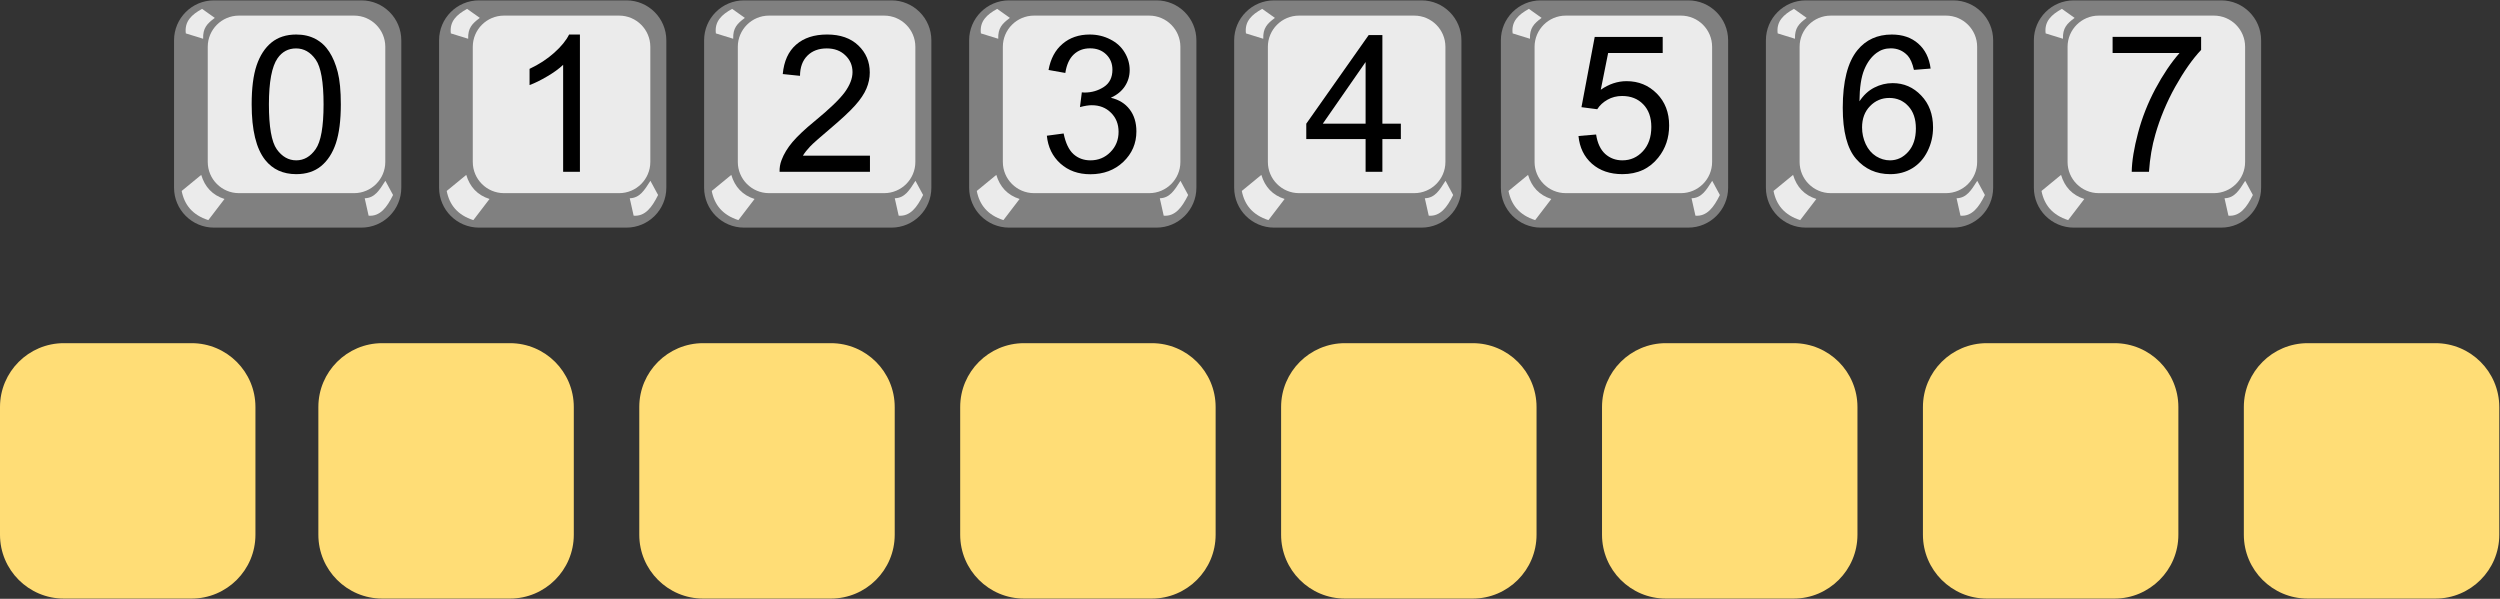 <?xml version="1.0" encoding="UTF-8" standalone="no"?>
<svg
   width="100%"
   height="100%"
   viewBox="0 0 1144 274"
   version="1.1"
   xml:space="preserve"
   style="fill-rule:evenodd;clip-rule:evenodd;stroke-linejoin:round;stroke-miterlimit:2;"
   id="svg228"
   sodipodi:docname="2023-UA-01-question_compatible.svg"
   inkscape:version="1.1.1 (3bf5ae0d25, 2021-09-20)"
   xmlns:inkscape="http://www.inkscape.org/namespaces/inkscape"
   xmlns:sodipodi="http://sodipodi.sourceforge.net/DTD/sodipodi-0.dtd"
   xmlns="http://www.w3.org/2000/svg"
   xmlns:svg="http://www.w3.org/2000/svg"><rect x="0" y="0" width="1144" height="274" fill="#333333" stroke="none"/><defs
   id="defs232" /><sodipodi:namedview
   id="namedview230"
   pagecolor="#ffffff"
   bordercolor="#666666"
   borderopacity="1.0"
   inkscape:pageshadow="2"
   inkscape:pageopacity="0.0"
   inkscape:pagecheckerboard="0"
   showgrid="false"
   inkscape:zoom="1.0262238"
   inkscape:cx="571.51278"
   inkscape:cy="136.90971"
   inkscape:window-width="2048"
   inkscape:window-height="1017"
   inkscape:window-x="-8"
   inkscape:window-y="-8"
   inkscape:window-maximized="1"
   inkscape:current-layer="svg228" />
    <g
   transform="translate(-808.809,-963.773)"
   id="g226">
        <g
   transform="translate(0,401.869)"
   id="g24">
            <g
   transform="matrix(1.28,0,0,1.28,-268.506,-166.307)"
   id="g4">
                <path
   d="m 985.118,583.317 c 0,-7.876 -6.394,-14.27 -14.27,-14.27 h -52.703 c -7.875,0 -14.269,6.394 -14.269,14.27 v 52.703 c 0,7.875 6.394,14.269 14.269,14.269 h 52.703 c 7.876,0 14.27,-6.394 14.27,-14.269 z"
   style="fill:#808080"
   id="path2" />
            </g>
            <path
   d="m 985.118,583.317 c 0,-7.876 -6.394,-14.27 -14.27,-14.27 h -52.703 c -7.875,0 -14.269,6.394 -14.269,14.27 v 52.703 c 0,7.875 6.394,14.269 14.269,14.269 h 52.703 c 7.876,0 14.27,-6.394 14.27,-14.269 z"
   style="fill:#ebebeb"
   id="path6" />
            <g
   transform="translate(0.27,-1.004)"
   id="g10">
                <path
   d="m 900.618,642.941 c 1.64,5.461 5.067,9.25 10.652,11.022 l -7.394,9.669 c -7.23,-2.307 -10.967,-6.977 -12.196,-13.343 z"
   style="fill:#ebebeb"
   id="path8" />
            </g>
            <g
   transform="matrix(0.254,-0.853,0.768,0.229,251.454,1272.2)"
   id="g14">
                <path
   d="m 899.63,645.496 c 1.639,5.461 6.055,6.695 11.64,8.467 l -5.87,6.511 c -7.076,-1.335 -12.547,-3.641 -13.776,-10.006 z"
   style="fill:#ebebeb"
   id="path12" />
            </g>
            <g
   transform="matrix(0.719,-0.214,-0.246,-0.827,412.773,1305.93)"
   id="g18">
                <path
   d="m 900.825,645.115 c 1.639,5.461 4.86,7.076 10.445,8.848 l -5.87,6.511 c -7.076,-1.335 -12.547,-3.641 -13.776,-10.006 z"
   style="fill:#ebebeb"
   id="path16" />
            </g>
            <g
   transform="translate(8.8,-1.41)"
   id="g22">
                <g
   aria-label="0"
   id="text20"
   style="font-size:87.409px;font-family:ArialMT, Arial, sans-serif"><path
     d="m 915.168,611.079 q 0,-11.097 2.262,-17.84 2.305,-6.786 6.786,-10.457 4.524,-3.67 11.353,-3.67 5.036,0 8.835,2.049 3.799,2.006 6.274,5.847 2.475,3.799 3.884,9.304 1.408,5.463 1.408,14.767 0,11.011 -2.262,17.798 -2.262,6.743 -6.786,10.457 -4.481,3.671 -11.353,3.671 -9.048,0 -14.213,-6.487 -6.189,-7.81 -6.189,-25.437 z m 7.896,0 q 0,15.408 3.585,20.529 3.628,5.079 8.92,5.079 5.292,0 8.877,-5.122 3.628,-5.122 3.628,-20.486 0,-15.45 -3.628,-20.529 -3.585,-5.079 -8.963,-5.079 -5.292,0 -8.451,4.481 -3.969,5.719 -3.969,21.127 z"
     style="font-size:87.409px;font-family:ArialMT, Arial, sans-serif"
     id="path1068" /></g>
            </g>
        </g>
        <g
   transform="translate(121.278,401.869)"
   id="g48">
            <g
   transform="matrix(1.28,0,0,1.28,-268.506,-166.307)"
   id="g28">
                <path
   d="m 985.118,583.317 c 0,-7.876 -6.394,-14.27 -14.27,-14.27 h -52.703 c -7.875,0 -14.269,6.394 -14.269,14.27 v 52.703 c 0,7.875 6.394,14.269 14.269,14.269 h 52.703 c 7.876,0 14.27,-6.394 14.27,-14.269 z"
   style="fill:#808080"
   id="path26" />
            </g>
            <path
   d="m 985.118,583.317 c 0,-7.876 -6.394,-14.27 -14.27,-14.27 h -52.703 c -7.875,0 -14.269,6.394 -14.269,14.27 v 52.703 c 0,7.875 6.394,14.269 14.269,14.269 h 52.703 c 7.876,0 14.27,-6.394 14.27,-14.269 z"
   style="fill:#ebebeb"
   id="path30" />
            <g
   transform="translate(0.27,-1.004)"
   id="g34">
                <path
   d="m 900.618,642.941 c 1.64,5.461 5.067,9.25 10.652,11.022 l -7.394,9.669 c -7.23,-2.307 -10.967,-6.977 -12.196,-13.343 z"
   style="fill:#ebebeb"
   id="path32" />
            </g>
            <g
   transform="matrix(0.254,-0.853,0.768,0.229,251.454,1272.2)"
   id="g38">
                <path
   d="m 899.63,645.496 c 1.639,5.461 6.055,6.695 11.64,8.467 l -5.87,6.511 c -7.076,-1.335 -12.547,-3.641 -13.776,-10.006 z"
   style="fill:#ebebeb"
   id="path36" />
            </g>
            <g
   transform="matrix(0.719,-0.214,-0.246,-0.827,412.773,1305.93)"
   id="g42">
                <path
   d="m 900.825,645.115 c 1.639,5.461 4.86,7.076 10.445,8.848 l -5.87,6.511 c -7.076,-1.335 -12.547,-3.641 -13.776,-10.006 z"
   style="fill:#ebebeb"
   id="path40" />
            </g>
            <g
   transform="translate(8.8,-1.41)"
   id="g46">
                <g
   aria-label="1"
   id="text44"
   style="font-size:87.409px;font-family:ArialMT, Arial, sans-serif"><path
     d="m 944.105,641.937 h -7.682 v -48.954 q -2.774,2.646 -7.298,5.292 -4.481,2.646 -8.067,3.969 v -7.426 q 6.445,-3.03 11.268,-7.341 4.823,-4.311 6.829,-8.365 h 4.951 z"
     style="font-size:87.409px;font-family:ArialMT, Arial, sans-serif"
     id="path1071" /></g>
            </g>
        </g>
        <g
   transform="translate(242.557,401.869)"
   id="g72">
            <g
   transform="matrix(1.28,0,0,1.28,-268.506,-166.307)"
   id="g52">
                <path
   d="m 985.118,583.317 c 0,-7.876 -6.394,-14.27 -14.27,-14.27 h -52.703 c -7.875,0 -14.269,6.394 -14.269,14.27 v 52.703 c 0,7.875 6.394,14.269 14.269,14.269 h 52.703 c 7.876,0 14.27,-6.394 14.27,-14.269 z"
   style="fill:#808080"
   id="path50" />
            </g>
            <path
   d="m 985.118,583.317 c 0,-7.876 -6.394,-14.27 -14.27,-14.27 h -52.703 c -7.875,0 -14.269,6.394 -14.269,14.27 v 52.703 c 0,7.875 6.394,14.269 14.269,14.269 h 52.703 c 7.876,0 14.27,-6.394 14.27,-14.269 z"
   style="fill:#ebebeb"
   id="path54" />
            <g
   transform="translate(0.27,-1.004)"
   id="g58">
                <path
   d="m 900.618,642.941 c 1.64,5.461 5.067,9.25 10.652,11.022 l -7.394,9.669 c -7.23,-2.307 -10.967,-6.977 -12.196,-13.343 z"
   style="fill:#ebebeb"
   id="path56" />
            </g>
            <g
   transform="matrix(0.254,-0.853,0.768,0.229,251.454,1272.2)"
   id="g62">
                <path
   d="m 899.63,645.496 c 1.639,5.461 6.055,6.695 11.64,8.467 l -5.87,6.511 c -7.076,-1.335 -12.547,-3.641 -13.776,-10.006 z"
   style="fill:#ebebeb"
   id="path60" />
            </g>
            <g
   transform="matrix(0.719,-0.214,-0.246,-0.827,412.773,1305.93)"
   id="g66">
                <path
   d="m 900.825,645.115 c 1.639,5.461 4.86,7.076 10.445,8.848 l -5.87,6.511 c -7.076,-1.335 -12.547,-3.641 -13.776,-10.006 z"
   style="fill:#ebebeb"
   id="path64" />
            </g>
            <g
   transform="translate(8.8,-1.41)"
   id="g70">
                <g
   aria-label="2"
   id="text68"
   style="font-size:87.409px;font-family:ArialMT, Arial, sans-serif"><path
     d="m 955.543,634.553 v 7.384 h -41.357 q -0.085,-2.774 0.896,-5.335 1.579,-4.225 5.036,-8.323 3.5,-4.097 10.073,-9.475 10.201,-8.365 13.786,-13.231 3.585,-4.908 3.585,-9.262 0,-4.567 -3.286,-7.682 -3.244,-3.158 -8.493,-3.158 -5.548,0 -8.877,3.329 -3.329,3.329 -3.372,9.219 l -7.896,-0.811 q 0.811,-8.835 6.103,-13.444 5.292,-4.652 14.213,-4.652 9.006,0 14.255,4.994 5.25,4.994 5.25,12.377 0,3.756 -1.536,7.384 -1.536,3.628 -5.122,7.64 -3.542,4.012 -11.822,11.011 -6.914,5.805 -8.877,7.896 -1.963,2.049 -3.244,4.14 z"
     style="font-size:87.409px;font-family:ArialMT, Arial, sans-serif"
     id="path1074" /></g>
            </g>
        </g>
        <g
   transform="translate(363.835,401.869)"
   id="g96">
            <g
   transform="matrix(1.28,0,0,1.28,-268.506,-166.307)"
   id="g76">
                <path
   d="m 985.118,583.317 c 0,-7.876 -6.394,-14.27 -14.27,-14.27 h -52.703 c -7.875,0 -14.269,6.394 -14.269,14.27 v 52.703 c 0,7.875 6.394,14.269 14.269,14.269 h 52.703 c 7.876,0 14.27,-6.394 14.27,-14.269 z"
   style="fill:#808080"
   id="path74" />
            </g>
            <path
   d="m 985.118,583.317 c 0,-7.876 -6.394,-14.27 -14.27,-14.27 h -52.703 c -7.875,0 -14.269,6.394 -14.269,14.27 v 52.703 c 0,7.875 6.394,14.269 14.269,14.269 h 52.703 c 7.876,0 14.27,-6.394 14.27,-14.269 z"
   style="fill:#ebebeb"
   id="path78" />
            <g
   transform="translate(0.27,-1.004)"
   id="g82">
                <path
   d="m 900.618,642.941 c 1.64,5.461 5.067,9.25 10.652,11.022 l -7.394,9.669 c -7.23,-2.307 -10.967,-6.977 -12.196,-13.343 z"
   style="fill:#ebebeb"
   id="path80" />
            </g>
            <g
   transform="matrix(0.254,-0.853,0.768,0.229,251.454,1272.2)"
   id="g86">
                <path
   d="m 899.63,645.496 c 1.639,5.461 6.055,6.695 11.64,8.467 l -5.87,6.511 c -7.076,-1.335 -12.547,-3.641 -13.776,-10.006 z"
   style="fill:#ebebeb"
   id="path84" />
            </g>
            <g
   transform="matrix(0.719,-0.214,-0.246,-0.827,412.773,1305.93)"
   id="g90">
                <path
   d="m 900.825,645.115 c 1.639,5.461 4.86,7.076 10.445,8.848 l -5.87,6.511 c -7.076,-1.335 -12.547,-3.641 -13.776,-10.006 z"
   style="fill:#ebebeb"
   id="path88" />
            </g>
            <g
   transform="translate(8.8,-1.41)"
   id="g94">
                <g
   aria-label="3"
   id="text92"
   style="font-size:87.409px;font-family:ArialMT, Arial, sans-serif"><path
     d="m 915.21,625.42 7.682,-1.024 q 1.323,6.53 4.481,9.432 3.201,2.86 7.768,2.86 5.42,0 9.134,-3.756 3.756,-3.756 3.756,-9.304 0,-5.292 -3.457,-8.707 -3.457,-3.457 -8.792,-3.457 -2.177,0 -5.42,0.854 l 0.854,-6.743 q 0.768,0.085 1.238,0.085 4.908,0 8.835,-2.561 3.927,-2.561 3.927,-7.896 0,-4.225 -2.86,-7 -2.86,-2.774 -7.384,-2.774 -4.481,0 -7.469,2.817 -2.988,2.817 -3.841,8.451 l -7.682,-1.366 q 1.408,-7.725 6.402,-11.95 4.994,-4.268 12.42,-4.268 5.122,0 9.432,2.219 4.311,2.177 6.573,5.975 2.305,3.799 2.305,8.067 0,4.055 -2.177,7.384 -2.177,3.329 -6.445,5.292 5.548,1.28 8.621,5.335 3.073,4.012 3.073,10.073 0,8.195 -5.975,13.914 -5.975,5.676 -15.109,5.676 -8.237,0 -13.7,-4.908 -5.42,-4.908 -6.189,-12.719 z"
     style="font-size:87.409px;font-family:ArialMT, Arial, sans-serif"
     id="path1077" /></g>
            </g>
        </g>
        <g
   transform="translate(607.154,401.869)"
   id="g120">
            <g
   transform="matrix(1.28,0,0,1.28,-268.506,-166.307)"
   id="g100">
                <path
   d="m 985.118,583.317 c 0,-7.876 -6.394,-14.27 -14.27,-14.27 h -52.703 c -7.875,0 -14.269,6.394 -14.269,14.27 v 52.703 c 0,7.875 6.394,14.269 14.269,14.269 h 52.703 c 7.876,0 14.27,-6.394 14.27,-14.269 z"
   style="fill:#808080"
   id="path98" />
            </g>
            <path
   d="m 985.118,583.317 c 0,-7.876 -6.394,-14.27 -14.27,-14.27 h -52.703 c -7.875,0 -14.269,6.394 -14.269,14.27 v 52.703 c 0,7.875 6.394,14.269 14.269,14.269 h 52.703 c 7.876,0 14.27,-6.394 14.27,-14.269 z"
   style="fill:#ebebeb"
   id="path102" />
            <g
   transform="translate(0.27,-1.004)"
   id="g106">
                <path
   d="m 900.618,642.941 c 1.64,5.461 5.067,9.25 10.652,11.022 l -7.394,9.669 c -7.23,-2.307 -10.967,-6.977 -12.196,-13.343 z"
   style="fill:#ebebeb"
   id="path104" />
            </g>
            <g
   transform="matrix(0.254,-0.853,0.768,0.229,251.454,1272.2)"
   id="g110">
                <path
   d="m 899.63,645.496 c 1.639,5.461 6.055,6.695 11.64,8.467 l -5.87,6.511 c -7.076,-1.335 -12.547,-3.641 -13.776,-10.006 z"
   style="fill:#ebebeb"
   id="path108" />
            </g>
            <g
   transform="matrix(0.719,-0.214,-0.246,-0.827,412.773,1305.93)"
   id="g114">
                <path
   d="m 900.825,645.115 c 1.639,5.461 4.86,7.076 10.445,8.848 l -5.87,6.511 c -7.076,-1.335 -12.547,-3.641 -13.776,-10.006 z"
   style="fill:#ebebeb"
   id="path112" />
            </g>
            <g
   transform="translate(8.8,-1.41)"
   id="g118">
                <g
   aria-label="5"
   id="text116"
   style="font-size:87.409px;font-family:ArialMT, Arial, sans-serif"><path
     d="m 915.168,625.548 8.067,-0.683 q 0.896,5.89 4.14,8.877 3.286,2.945 7.896,2.945 5.548,0 9.39,-4.183 3.841,-4.183 3.841,-11.097 0,-6.573 -3.713,-10.371 -3.67,-3.799 -9.646,-3.799 -3.713,0 -6.701,1.707 -2.988,1.665 -4.695,4.353 l -7.213,-0.939 6.061,-32.138 h 31.114 v 7.341 h -24.968 l -3.372,16.816 q 5.634,-3.927 11.822,-3.927 8.195,0 13.828,5.676 5.634,5.676 5.634,14.597 0,8.493 -4.951,14.682 -6.018,7.597 -16.432,7.597 -8.536,0 -13.956,-4.78 -5.378,-4.78 -6.146,-12.676 z"
     style="font-size:87.409px;font-family:ArialMT, Arial, sans-serif"
     id="path1080" /></g>
            </g>
        </g>
        <g
   transform="translate(485.113,401.869)"
   id="g144">
            <g
   transform="matrix(1.28,0,0,1.28,-268.506,-166.307)"
   id="g124">
                <path
   d="m 985.118,583.317 c 0,-7.876 -6.394,-14.27 -14.27,-14.27 h -52.703 c -7.875,0 -14.269,6.394 -14.269,14.27 v 52.703 c 0,7.875 6.394,14.269 14.269,14.269 h 52.703 c 7.876,0 14.27,-6.394 14.27,-14.269 z"
   style="fill:#808080"
   id="path122" />
            </g>
            <path
   d="m 985.118,583.317 c 0,-7.876 -6.394,-14.27 -14.27,-14.27 h -52.703 c -7.875,0 -14.269,6.394 -14.269,14.27 v 52.703 c 0,7.875 6.394,14.269 14.269,14.269 h 52.703 c 7.876,0 14.27,-6.394 14.27,-14.269 z"
   style="fill:#ebebeb"
   id="path126" />
            <g
   transform="translate(0.27,-1.004)"
   id="g130">
                <path
   d="m 900.618,642.941 c 1.64,5.461 5.067,9.25 10.652,11.022 l -7.394,9.669 c -7.23,-2.307 -10.967,-6.977 -12.196,-13.343 z"
   style="fill:#ebebeb"
   id="path128" />
            </g>
            <g
   transform="matrix(0.254,-0.853,0.768,0.229,251.454,1272.2)"
   id="g134">
                <path
   d="m 899.63,645.496 c 1.639,5.461 6.055,6.695 11.64,8.467 l -5.87,6.511 c -7.076,-1.335 -12.547,-3.641 -13.776,-10.006 z"
   style="fill:#ebebeb"
   id="path132" />
            </g>
            <g
   transform="matrix(0.719,-0.214,-0.246,-0.827,412.773,1305.93)"
   id="g138">
                <path
   d="m 900.825,645.115 c 1.639,5.461 4.86,7.076 10.445,8.848 l -5.87,6.511 c -7.076,-1.335 -12.547,-3.641 -13.776,-10.006 z"
   style="fill:#ebebeb"
   id="path136" />
            </g>
            <g
   transform="translate(8.8,-1.41)"
   id="g142">
                <g
   aria-label="4"
   id="text140"
   style="font-size:87.409px;font-family:ArialMT, Arial, sans-serif"><path
     d="m 939.794,641.937 v -14.981 h -27.145 v -7.042 l 28.553,-40.546 h 6.274 v 40.546 h 8.451 v 7.042 h -8.451 v 14.981 z m 0,-22.023 v -28.212 l -19.59,28.212 z"
     style="font-size:87.409px;font-family:ArialMT, Arial, sans-serif"
     id="path1083" /></g>
            </g>
        </g>
        <g
   transform="translate(728.433,401.869)"
   id="g192">
            <g
   transform="matrix(1.28,0,0,1.28,-268.506,-166.307)"
   id="g148">
                <path
   d="m 985.118,583.317 c 0,-7.876 -6.394,-14.27 -14.27,-14.27 h -52.703 c -7.875,0 -14.269,6.394 -14.269,14.27 v 52.703 c 0,7.875 6.394,14.269 14.269,14.269 h 52.703 c 7.876,0 14.27,-6.394 14.27,-14.269 z"
   style="fill:#808080"
   id="path146" />
            </g>
            <g
   transform="matrix(1.28,0,0,1.28,-145.885,-166.307)"
   id="g152">
                <path
   d="m 985.118,583.317 c 0,-7.876 -6.394,-14.27 -14.27,-14.27 h -52.703 c -7.875,0 -14.269,6.394 -14.269,14.27 v 52.703 c 0,7.875 6.394,14.269 14.269,14.269 h 52.703 c 7.876,0 14.27,-6.394 14.27,-14.269 z"
   style="fill:#808080"
   id="path150" />
            </g>
            <path
   d="m 985.118,583.317 c 0,-7.876 -6.394,-14.27 -14.27,-14.27 h -52.703 c -7.875,0 -14.269,6.394 -14.269,14.27 v 52.703 c 0,7.875 6.394,14.269 14.269,14.269 h 52.703 c 7.876,0 14.27,-6.394 14.27,-14.269 z"
   style="fill:#ebebeb"
   id="path154" />
            <g
   transform="translate(122.621)"
   id="g158">
                <path
   d="m 985.118,583.317 c 0,-7.876 -6.394,-14.27 -14.27,-14.27 h -52.703 c -7.875,0 -14.269,6.394 -14.269,14.27 v 52.703 c 0,7.875 6.394,14.269 14.269,14.269 h 52.703 c 7.876,0 14.27,-6.394 14.27,-14.269 z"
   style="fill:#ebebeb"
   id="path156" />
            </g>
            <g
   transform="translate(0.27,-1.004)"
   id="g162">
                <path
   d="m 900.618,642.941 c 1.64,5.461 5.067,9.25 10.652,11.022 l -7.394,9.669 c -7.23,-2.307 -10.967,-6.977 -12.196,-13.343 z"
   style="fill:#ebebeb"
   id="path160" />
            </g>
            <g
   transform="translate(122.891,-1.004)"
   id="g166">
                <path
   d="m 900.618,642.941 c 1.64,5.461 5.067,9.25 10.652,11.022 l -7.394,9.669 c -7.23,-2.307 -10.967,-6.977 -12.196,-13.343 z"
   style="fill:#ebebeb"
   id="path164" />
            </g>
            <g
   transform="matrix(0.254,-0.853,0.768,0.229,251.454,1272.2)"
   id="g170">
                <path
   d="m 899.63,645.496 c 1.639,5.461 6.055,6.695 11.64,8.467 l -5.87,6.511 c -7.076,-1.335 -12.547,-3.641 -13.776,-10.006 z"
   style="fill:#ebebeb"
   id="path168" />
            </g>
            <g
   transform="matrix(0.254,-0.853,0.768,0.229,374.075,1272.2)"
   id="g174">
                <path
   d="m 899.63,645.496 c 1.639,5.461 6.055,6.695 11.64,8.467 l -5.87,6.511 c -7.076,-1.335 -12.547,-3.641 -13.776,-10.006 z"
   style="fill:#ebebeb"
   id="path172" />
            </g>
            <g
   transform="matrix(0.719,-0.214,-0.246,-0.827,412.773,1305.93)"
   id="g178">
                <path
   d="m 900.825,645.115 c 1.639,5.461 4.86,7.076 10.445,8.848 l -5.87,6.511 c -7.076,-1.335 -12.547,-3.641 -13.776,-10.006 z"
   style="fill:#ebebeb"
   id="path176" />
            </g>
            <g
   transform="matrix(0.719,-0.214,-0.246,-0.827,535.394,1305.93)"
   id="g182">
                <path
   d="m 900.825,645.115 c 1.639,5.461 4.86,7.076 10.445,8.848 l -5.87,6.511 c -7.076,-1.335 -12.547,-3.641 -13.776,-10.006 z"
   style="fill:#ebebeb"
   id="path180" />
            </g>
            <g
   transform="translate(8.8,-1.41)"
   id="g186">
                <g
   aria-label="6"
   id="text184"
   style="font-size:87.409px;font-family:ArialMT, Arial, sans-serif"><path
     d="m 955.031,594.69 -7.64,0.598 q -1.024,-4.524 -2.902,-6.573 -3.116,-3.286 -7.682,-3.286 -3.67,0 -6.445,2.049 -3.628,2.646 -5.719,7.725 -2.091,5.079 -2.177,14.469 2.774,-4.225 6.786,-6.274 4.012,-2.049 8.408,-2.049 7.682,0 13.06,5.676 5.42,5.634 5.42,14.597 0,5.89 -2.561,10.969 -2.518,5.036 -6.957,7.725 -4.439,2.689 -10.073,2.689 -9.603,0 -15.664,-7.042 -6.061,-7.085 -6.061,-23.303 0,-18.139 6.701,-26.376 5.847,-7.17 15.749,-7.17 7.384,0 12.078,4.14 4.737,4.14 5.676,11.438 z m -31.37,26.974 q 0,3.969 1.665,7.597 1.707,3.628 4.737,5.548 3.03,1.878 6.359,1.878 4.866,0 8.365,-3.927 3.5,-3.927 3.5,-10.67 0,-6.487 -3.457,-10.201 -3.457,-3.756 -8.707,-3.756 -5.207,0 -8.835,3.756 -3.628,3.713 -3.628,9.774 z"
     style="font-size:87.409px;font-family:ArialMT, Arial, sans-serif"
     id="path1086" /></g>
            </g>
            <g
   transform="translate(131.421,-1.41)"
   id="g190">
                <g
   aria-label="7"
   id="text188"
   style="font-size:87.409px;font-family:ArialMT, Arial, sans-serif"><path
     d="m 915.68,587.562 v -7.384 h 40.503 v 5.975 q -5.975,6.359 -11.865,16.901 -5.847,10.542 -9.048,21.682 -2.305,7.853 -2.945,17.2 h -7.896 q 0.128,-7.384 2.902,-17.84 2.774,-10.457 7.939,-20.145 5.207,-9.731 11.054,-16.389 z"
     style="font-size:87.409px;font-family:ArialMT, Arial, sans-serif"
     id="path1089" /></g>
            </g>
        </g>
        <g
   transform="translate(-69.508,-27.523)"
   id="g196">
            <path
   d="m 995.205,1177.55 c 0,-16.13 -13.094,-29.22 -29.222,-29.22 h -58.444 c -16.128,0 -29.222,13.09 -29.222,29.22 v 58.44 c 0,16.13 13.094,29.22 29.222,29.22 h 58.444 c 16.128,0 29.222,-13.09 29.222,-29.22 z"
   style="fill:#ffdd76"
   id="path194" />
        </g>
        <g
   transform="translate(76.175,-27.523)"
   id="g200">
            <path
   d="m 995.205,1177.55 c 0,-16.13 -13.094,-29.22 -29.222,-29.22 h -58.444 c -16.128,0 -29.222,13.09 -29.222,29.22 v 58.44 c 0,16.13 13.094,29.22 29.222,29.22 h 58.444 c 16.128,0 29.222,-13.09 29.222,-29.22 z"
   style="fill:#ffdd76"
   id="path198" />
        </g>
        <g
   transform="translate(223.025,-27.523)"
   id="g204">
            <path
   d="m 995.205,1177.55 c 0,-16.13 -13.094,-29.22 -29.222,-29.22 h -58.444 c -16.128,0 -29.222,13.09 -29.222,29.22 v 58.44 c 0,16.13 13.094,29.22 29.222,29.22 h 58.444 c 16.128,0 29.222,-13.09 29.222,-29.22 z"
   style="fill:#ffdd76"
   id="path202" />
        </g>
        <g
   transform="translate(369.876,-27.523)"
   id="g208">
            <path
   d="m 995.205,1177.55 c 0,-16.13 -13.094,-29.22 -29.222,-29.22 h -58.444 c -16.128,0 -29.222,13.09 -29.222,29.22 v 58.44 c 0,16.13 13.094,29.22 29.222,29.22 h 58.444 c 16.128,0 29.222,-13.09 29.222,-29.22 z"
   style="fill:#ffdd76"
   id="path206" />
        </g>
        <g
   transform="translate(516.726,-27.523)"
   id="g212">
            <path
   d="m 995.205,1177.55 c 0,-16.13 -13.094,-29.22 -29.222,-29.22 h -58.444 c -16.128,0 -29.222,13.09 -29.222,29.22 v 58.44 c 0,16.13 13.094,29.22 29.222,29.22 h 58.444 c 16.128,0 29.222,-13.09 29.222,-29.22 z"
   style="fill:#ffdd76"
   id="path210" />
        </g>
        <g
   transform="translate(663.576,-27.523)"
   id="g216">
            <path
   d="m 995.205,1177.55 c 0,-16.13 -13.094,-29.22 -29.222,-29.22 h -58.444 c -16.128,0 -29.222,13.09 -29.222,29.22 v 58.44 c 0,16.13 13.094,29.22 29.222,29.22 h 58.444 c 16.128,0 29.222,-13.09 29.222,-29.22 z"
   style="fill:#ffdd76"
   id="path214" />
        </g>
        <g
   transform="translate(810.426,-27.523)"
   id="g220">
            <path
   d="m 995.205,1177.55 c 0,-16.13 -13.094,-29.22 -29.222,-29.22 h -58.444 c -16.128,0 -29.222,13.09 -29.222,29.22 v 58.44 c 0,16.13 13.094,29.22 29.222,29.22 h 58.444 c 16.128,0 29.222,-13.09 29.222,-29.22 z"
   style="fill:#ffdd76"
   id="path218" />
        </g>
        <g
   transform="translate(957.276,-27.523)"
   id="g224">
            <path
   d="m 995.205,1177.55 c 0,-16.13 -13.094,-29.22 -29.222,-29.22 h -58.444 c -16.128,0 -29.222,13.09 -29.222,29.22 v 58.44 c 0,16.13 13.094,29.22 29.222,29.22 h 58.444 c 16.128,0 29.222,-13.09 29.222,-29.22 z"
   style="fill:#ffdd76"
   id="path222" />
        </g>
    </g>
</svg>
